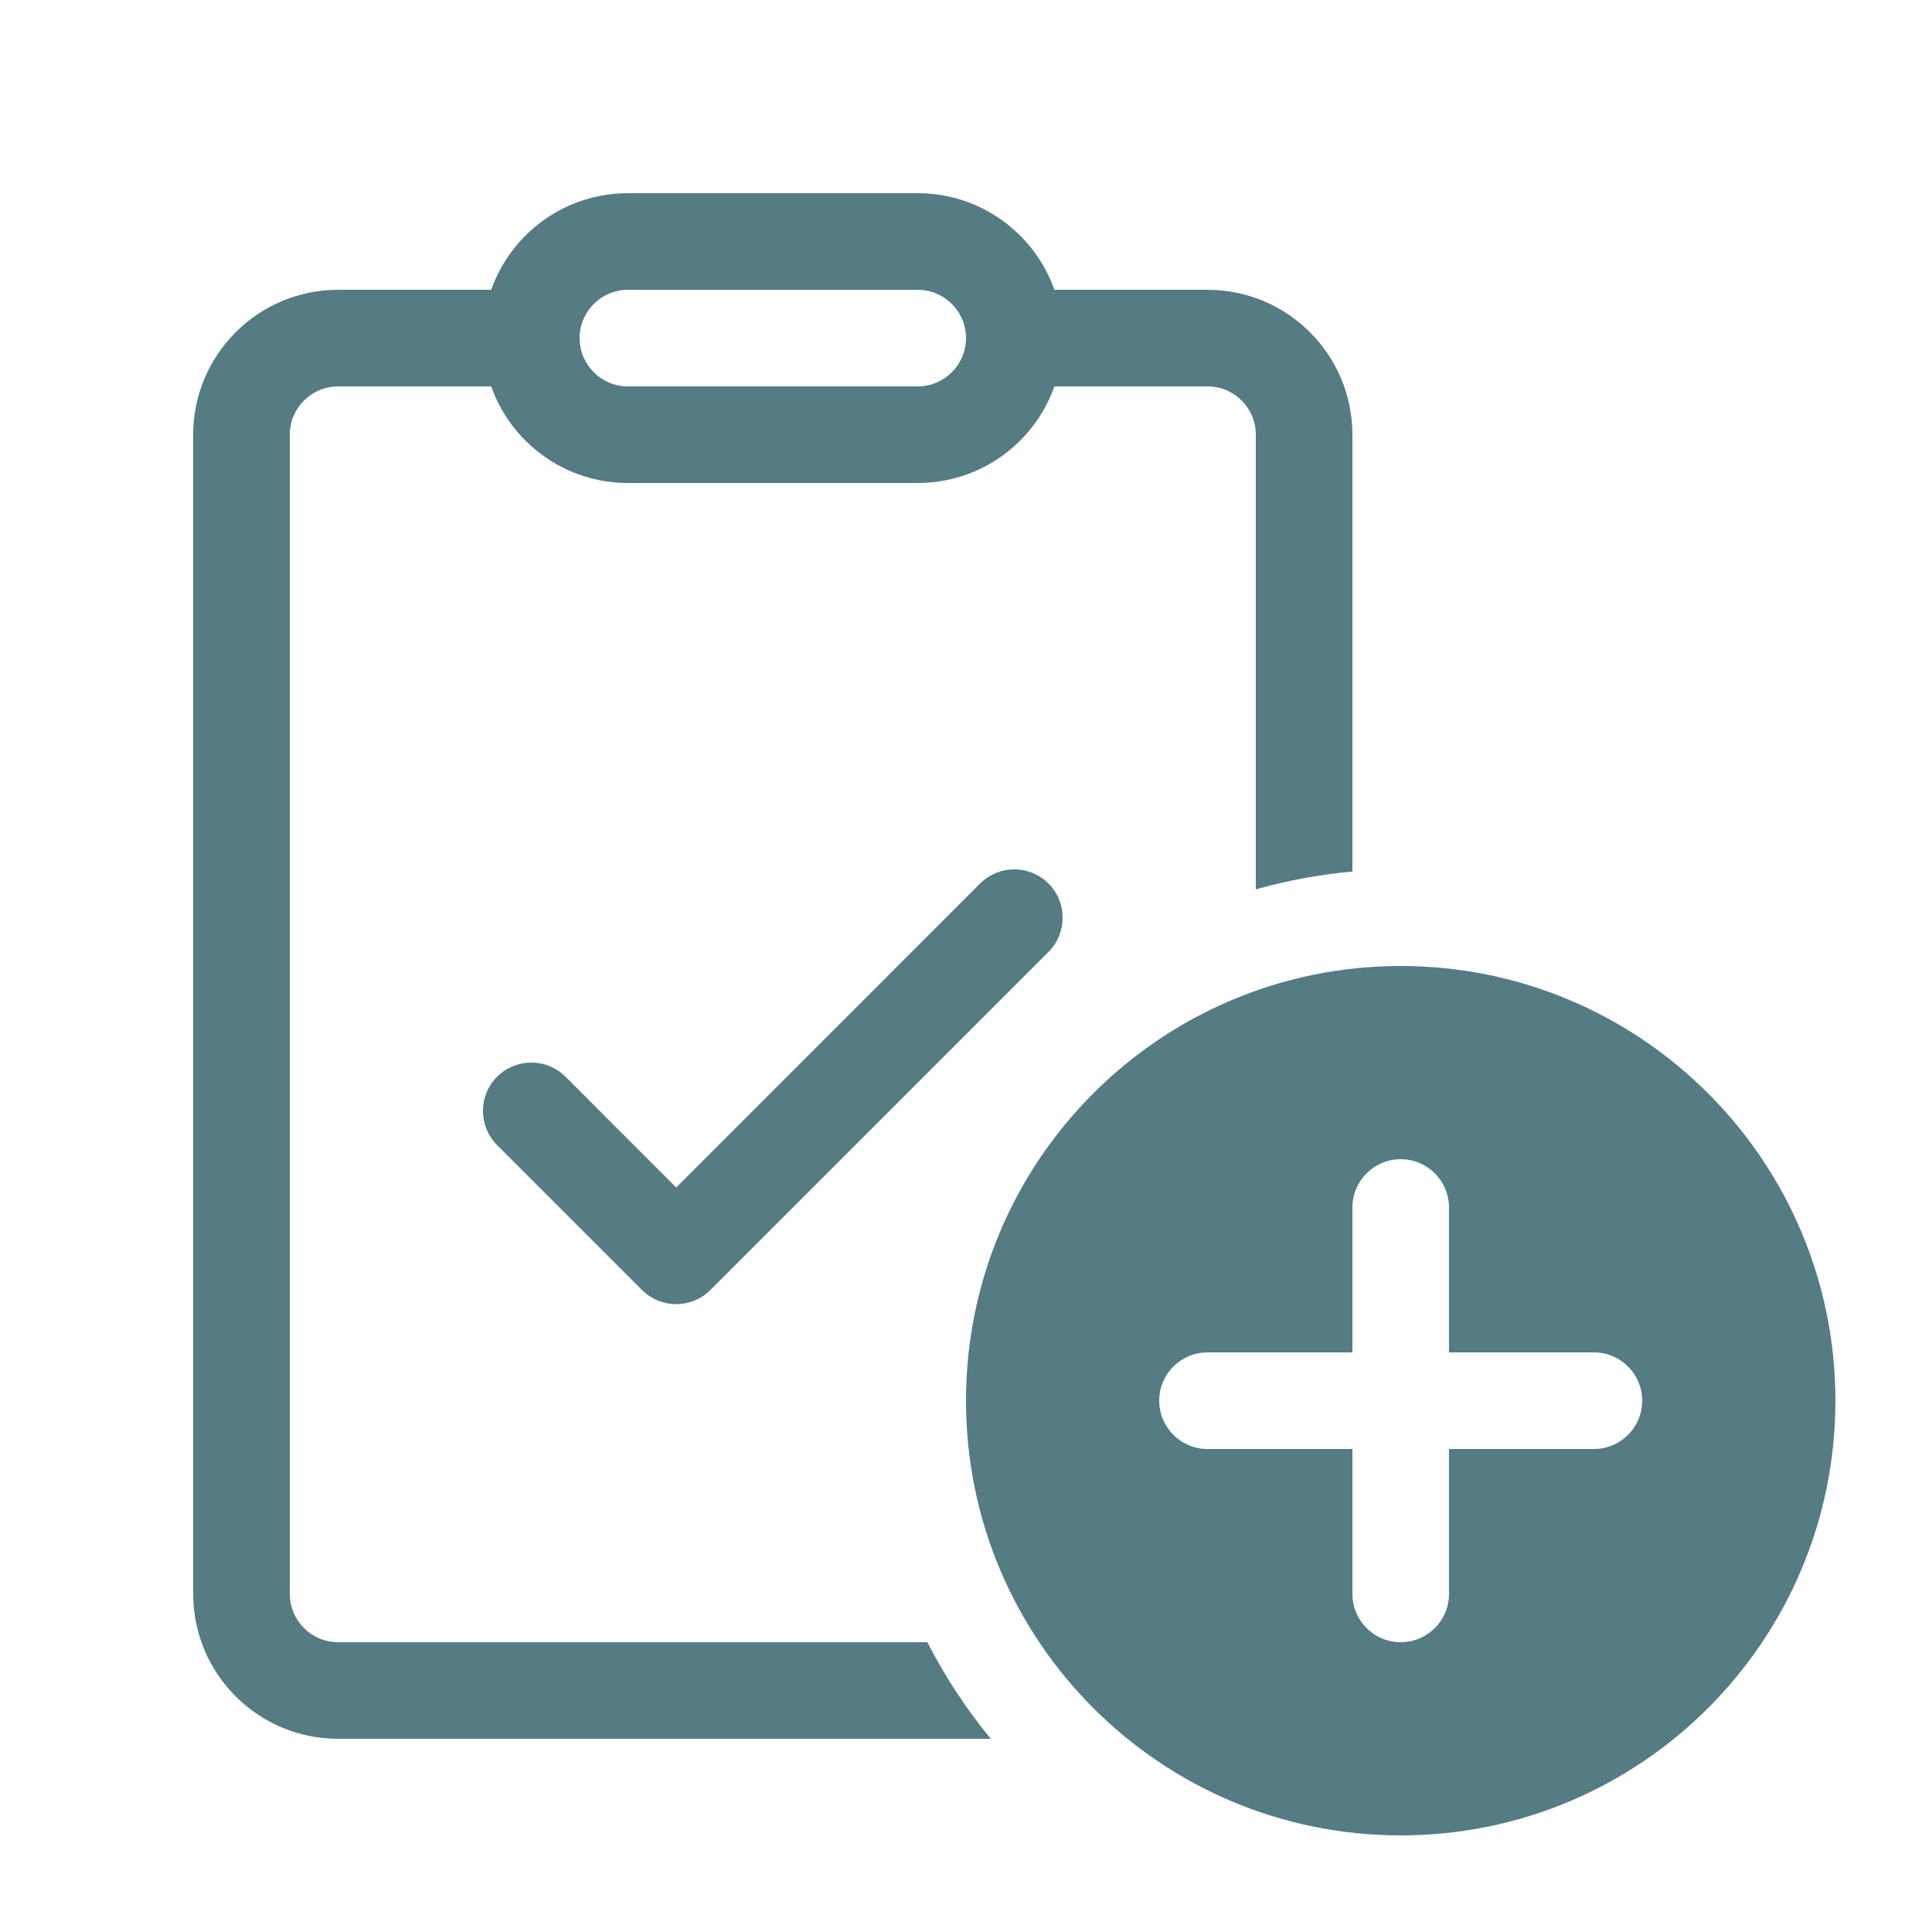 <?xml version="1.0" ?>
<svg fill="none"  height="20" viewBox="0 0 20 20" width="20" xmlns="http://www.w3.org/2000/svg"><path d="M6.5 2C5.847 2 5.291 2.417 5.085 3H3.5C2.672 3 2 3.672 2 4.5V16.5C2 17.328 2.672 18 3.5 18H10.257C10.004 17.693 9.783 17.358 9.6 17H3.5C3.224 17 3 16.776 3 16.5V4.5C3 4.224 3.224 4 3.5 4H5.085C5.291 4.583 5.847 5 6.5 5H9.5C10.153 5 10.709 4.583 10.915 4H12.5C12.776 4 13 4.224 13 4.5V9.207C13.322 9.116 13.657 9.053 14 9.022V4.5C14 3.672 13.328 3 12.5 3H10.915C10.709 2.417 10.153 2 9.5 2H6.5ZM6 3.5C6 3.224 6.224 3 6.5 3H9.5C9.776 3 10 3.224 10 3.5C10 3.776 9.776 4 9.5 4H6.5C6.224 4 6 3.776 6 3.5ZM10.854 9.854C11.049 9.658 11.049 9.342 10.854 9.146C10.658 8.951 10.342 8.951 10.146 9.146L7 12.293L5.854 11.146C5.658 10.951 5.342 10.951 5.146 11.146C4.951 11.342 4.951 11.658 5.146 11.854L6.646 13.354C6.842 13.549 7.158 13.549 7.354 13.354L10.854 9.854ZM19 14.5C19 16.985 16.985 19 14.5 19C12.015 19 10 16.985 10 14.5C10 12.015 12.015 10 14.5 10C16.985 10 19 12.015 19 14.5ZM15 12.5C15 12.224 14.776 12 14.5 12C14.224 12 14 12.224 14 12.5V14H12.5C12.224 14 12 14.224 12 14.5C12 14.776 12.224 15 12.5 15H14V16.5C14 16.776 14.224 17 14.5 17C14.776 17 15 16.776 15 16.5V15H16.5C16.776 15 17 14.776 17 14.5C17 14.224 16.776 14 16.5 14H15V12.5Z" fill="#557b83"/></svg>
